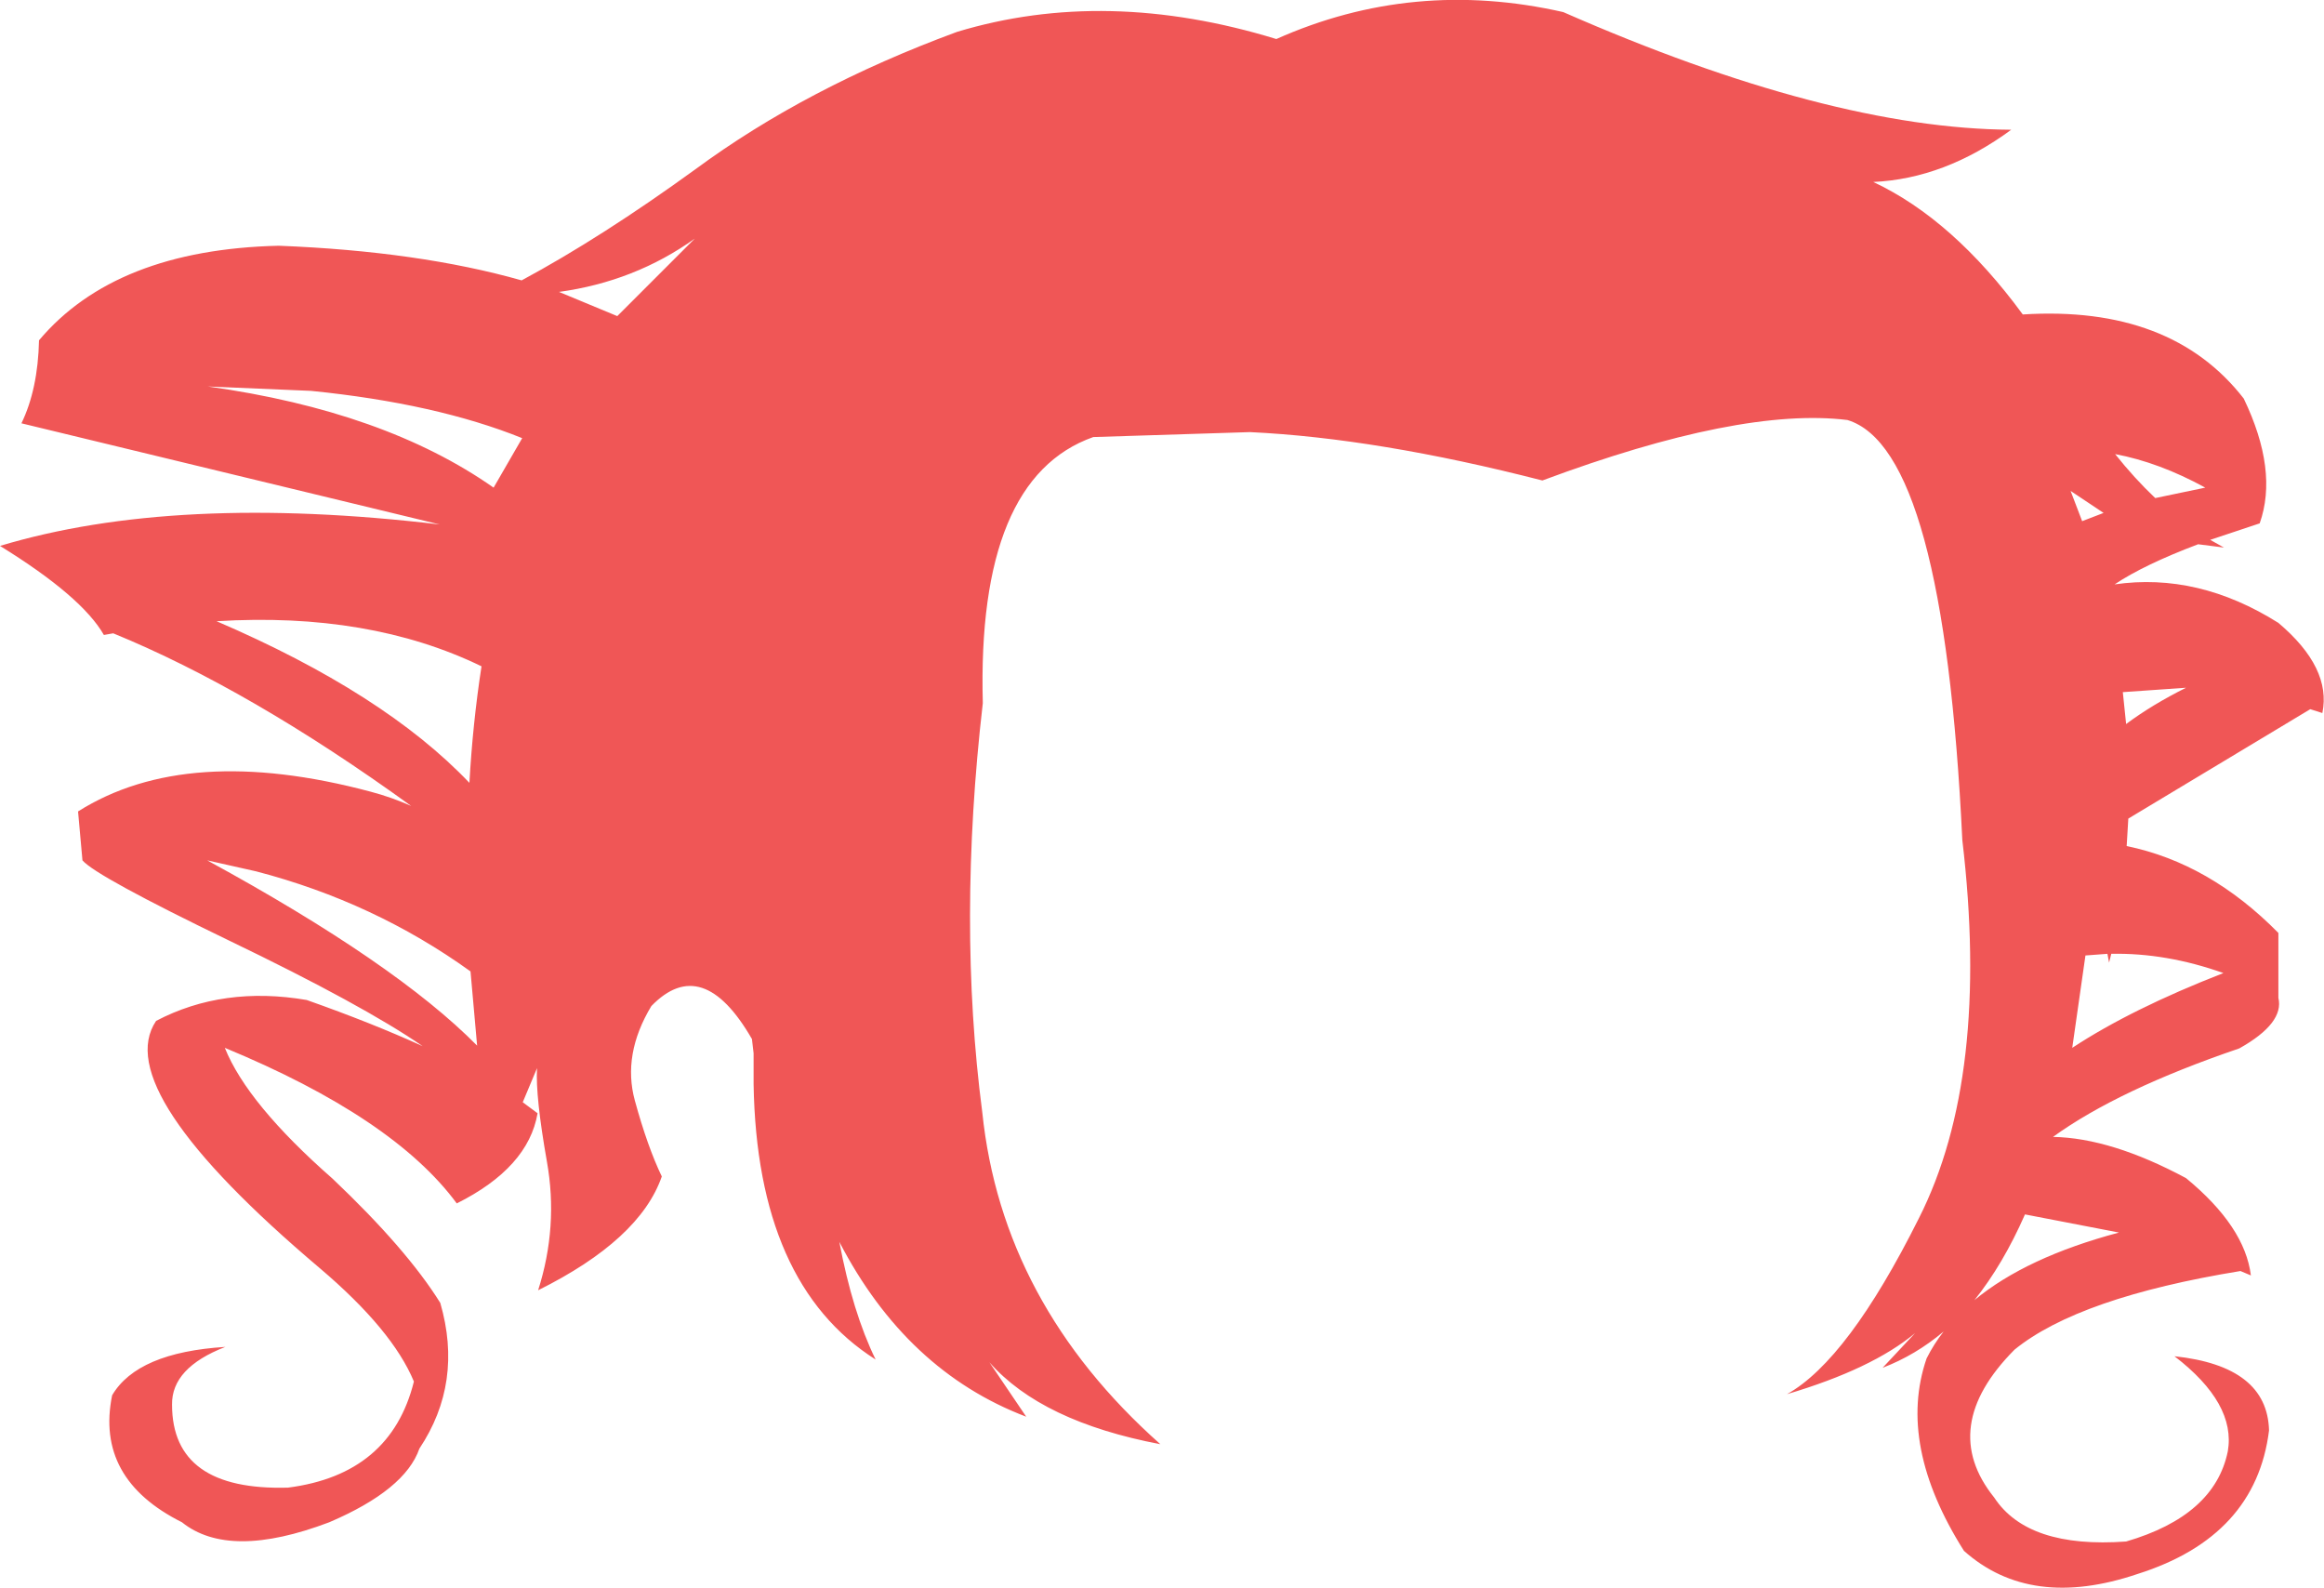 <?xml version="1.0" encoding="UTF-8" standalone="no"?>
<svg xmlns:xlink="http://www.w3.org/1999/xlink" height="144.4px" width="211.4px" xmlns="http://www.w3.org/2000/svg">
  <g transform="matrix(1.0, 0.0, 0.0, 1.0, 105.7, 72.2)">
    <path d="M64.7 -55.65 Q71.95 -52.25 78.3 -43.6 91.8 -44.45 98.4 -35.95 101.55 -29.4 99.85 -24.6 L95.35 -23.1 96.6 -22.4 94.25 -22.7 Q89.35 -20.85 86.65 -19.05 94.25 -20.15 101.55 -15.55 106.4 -11.45 105.55 -7.35 L104.45 -7.7 87.9 2.25 87.75 4.75 Q95.3 6.3 101.55 12.65 L101.55 18.55 Q102.1 20.85 98.0 23.15 87.0 26.9 81.05 31.2 86.35 31.3 93.15 34.95 98.5 39.35 99.05 43.8 L98.1 43.4 Q83.4 45.8 77.55 50.55 70.55 57.6 75.7 64.0 78.75 68.65 87.7 68.0 95.75 65.65 96.95 59.8 97.7 55.45 92.1 51.15 100.55 52.05 100.7 57.9 99.5 67.55 88.75 70.95 79.0 74.25 72.95 68.85 66.85 59.2 69.55 51.35 70.2 50.05 71.1 48.9 68.55 51.05 65.55 52.2 L68.5 49.05 Q64.6 52.3 56.85 54.6 62.4 51.5 68.85 38.6 75.35 25.75 72.8 4.2 71.1 -31.35 62.35 -34.0 52.6 -35.2 34.6 -28.5 19.6 -32.35 8.0 -32.9 L-6.25 -32.45 Q-16.85 -28.7 -16.3 -8.25 -18.6 11.7 -16.35 28.95 -14.55 46.35 -0.15 59.15 -10.95 57.1 -15.7 51.7 L-12.35 56.65 Q-23.25 52.5 -29.35 40.75 -28.15 47.15 -26.05 51.45 -36.85 44.6 -37.15 26.4 L-37.15 23.6 -37.3 22.3 Q-41.8 14.5 -46.45 19.3 -49.1 23.7 -47.95 27.9 -46.8 32.1 -45.5 34.8 -47.5 40.55 -56.75 45.15 -54.9 39.35 -55.95 33.45 -57.0 27.5 -56.85 24.95 L-58.15 28.05 -56.8 29.05 Q-57.65 34.0 -64.15 37.25 -69.9 29.45 -85.25 23.1 -83.2 28.2 -75.45 35.0 -68.7 41.4 -65.65 46.3 -63.55 53.55 -67.55 59.55 -68.85 63.3 -75.75 66.25 -84.85 69.7 -89.15 66.25 -97.05 62.3 -95.5 54.7 -93.2 50.8 -85.2 50.3 -90.1 52.2 -90.05 55.55 -90.05 63.4 -79.5 63.1 -70.15 61.9 -68.05 53.45 -70.0 48.75 -76.6 43.15 -95.75 26.95 -91.5 20.65 -85.4 17.45 -77.8 18.75 -71.85 20.85 -67.25 22.95 -72.7 19.2 -84.85 13.35 -96.95 7.5 -98.2 6.05 L-98.6 1.6 Q-88.7 -4.65 -72.0 -0.2 -70.1 0.3 -68.3 1.1 -82.95 -9.5 -95.4 -14.6 L-96.25 -14.45 Q-98.25 -17.95 -105.7 -22.55 -89.75 -27.35 -65.7 -24.5 L-103.75 -33.7 Q-102.25 -36.8 -102.15 -41.25 -95.2 -49.5 -80.35 -49.85 -67.6 -49.35 -58.25 -46.7 -51.0 -50.6 -42.45 -56.8 -32.35 -64.25 -18.65 -69.3 -5.1 -73.4 10.4 -68.65 22.85 -74.2 36.5 -71.1 60.65 -60.5 77.25 -60.4 71.2 -55.95 64.7 -55.65 M82.65 -27.55 L83.7 -24.8 85.65 -25.55 82.65 -27.55 M86.7 -30.9 Q88.45 -28.7 90.35 -26.9 L94.9 -27.85 Q90.7 -30.15 86.7 -30.9 M87.4 -9.25 L87.7 -6.35 Q90.05 -8.1 93.15 -9.65 L87.4 -9.25 M86.35 14.55 L86.15 15.35 86.0 14.55 84.0 14.7 82.8 23.1 Q88.2 19.55 96.55 16.3 91.35 14.45 86.35 14.55 M87.05 39.9 L78.5 38.25 Q76.5 42.8 73.9 46.05 78.6 42.15 87.05 39.9 M-61.9 -11.6 Q-72.1 -16.55 -86.0 -15.7 -70.75 -9.15 -63.0 -1.0 -62.7 -6.4 -61.9 -11.6 M-58.2 -32.35 Q-66.0 -35.5 -77.4 -36.65 L-86.8 -37.05 Q-70.7 -34.8 -60.8 -27.85 L-58.2 -32.35 M-54.85 -45.65 L-49.55 -43.45 -42.5 -50.5 Q-47.95 -46.6 -54.85 -45.65 M-62.9 16.15 Q-71.65 9.85 -82.4 7.05 L-86.85 6.05 Q-69.7 15.4 -62.3 22.9 L-62.9 16.15" fill="#f05656" fill-rule="evenodd" stroke="none"/>
  </g>
</svg>
